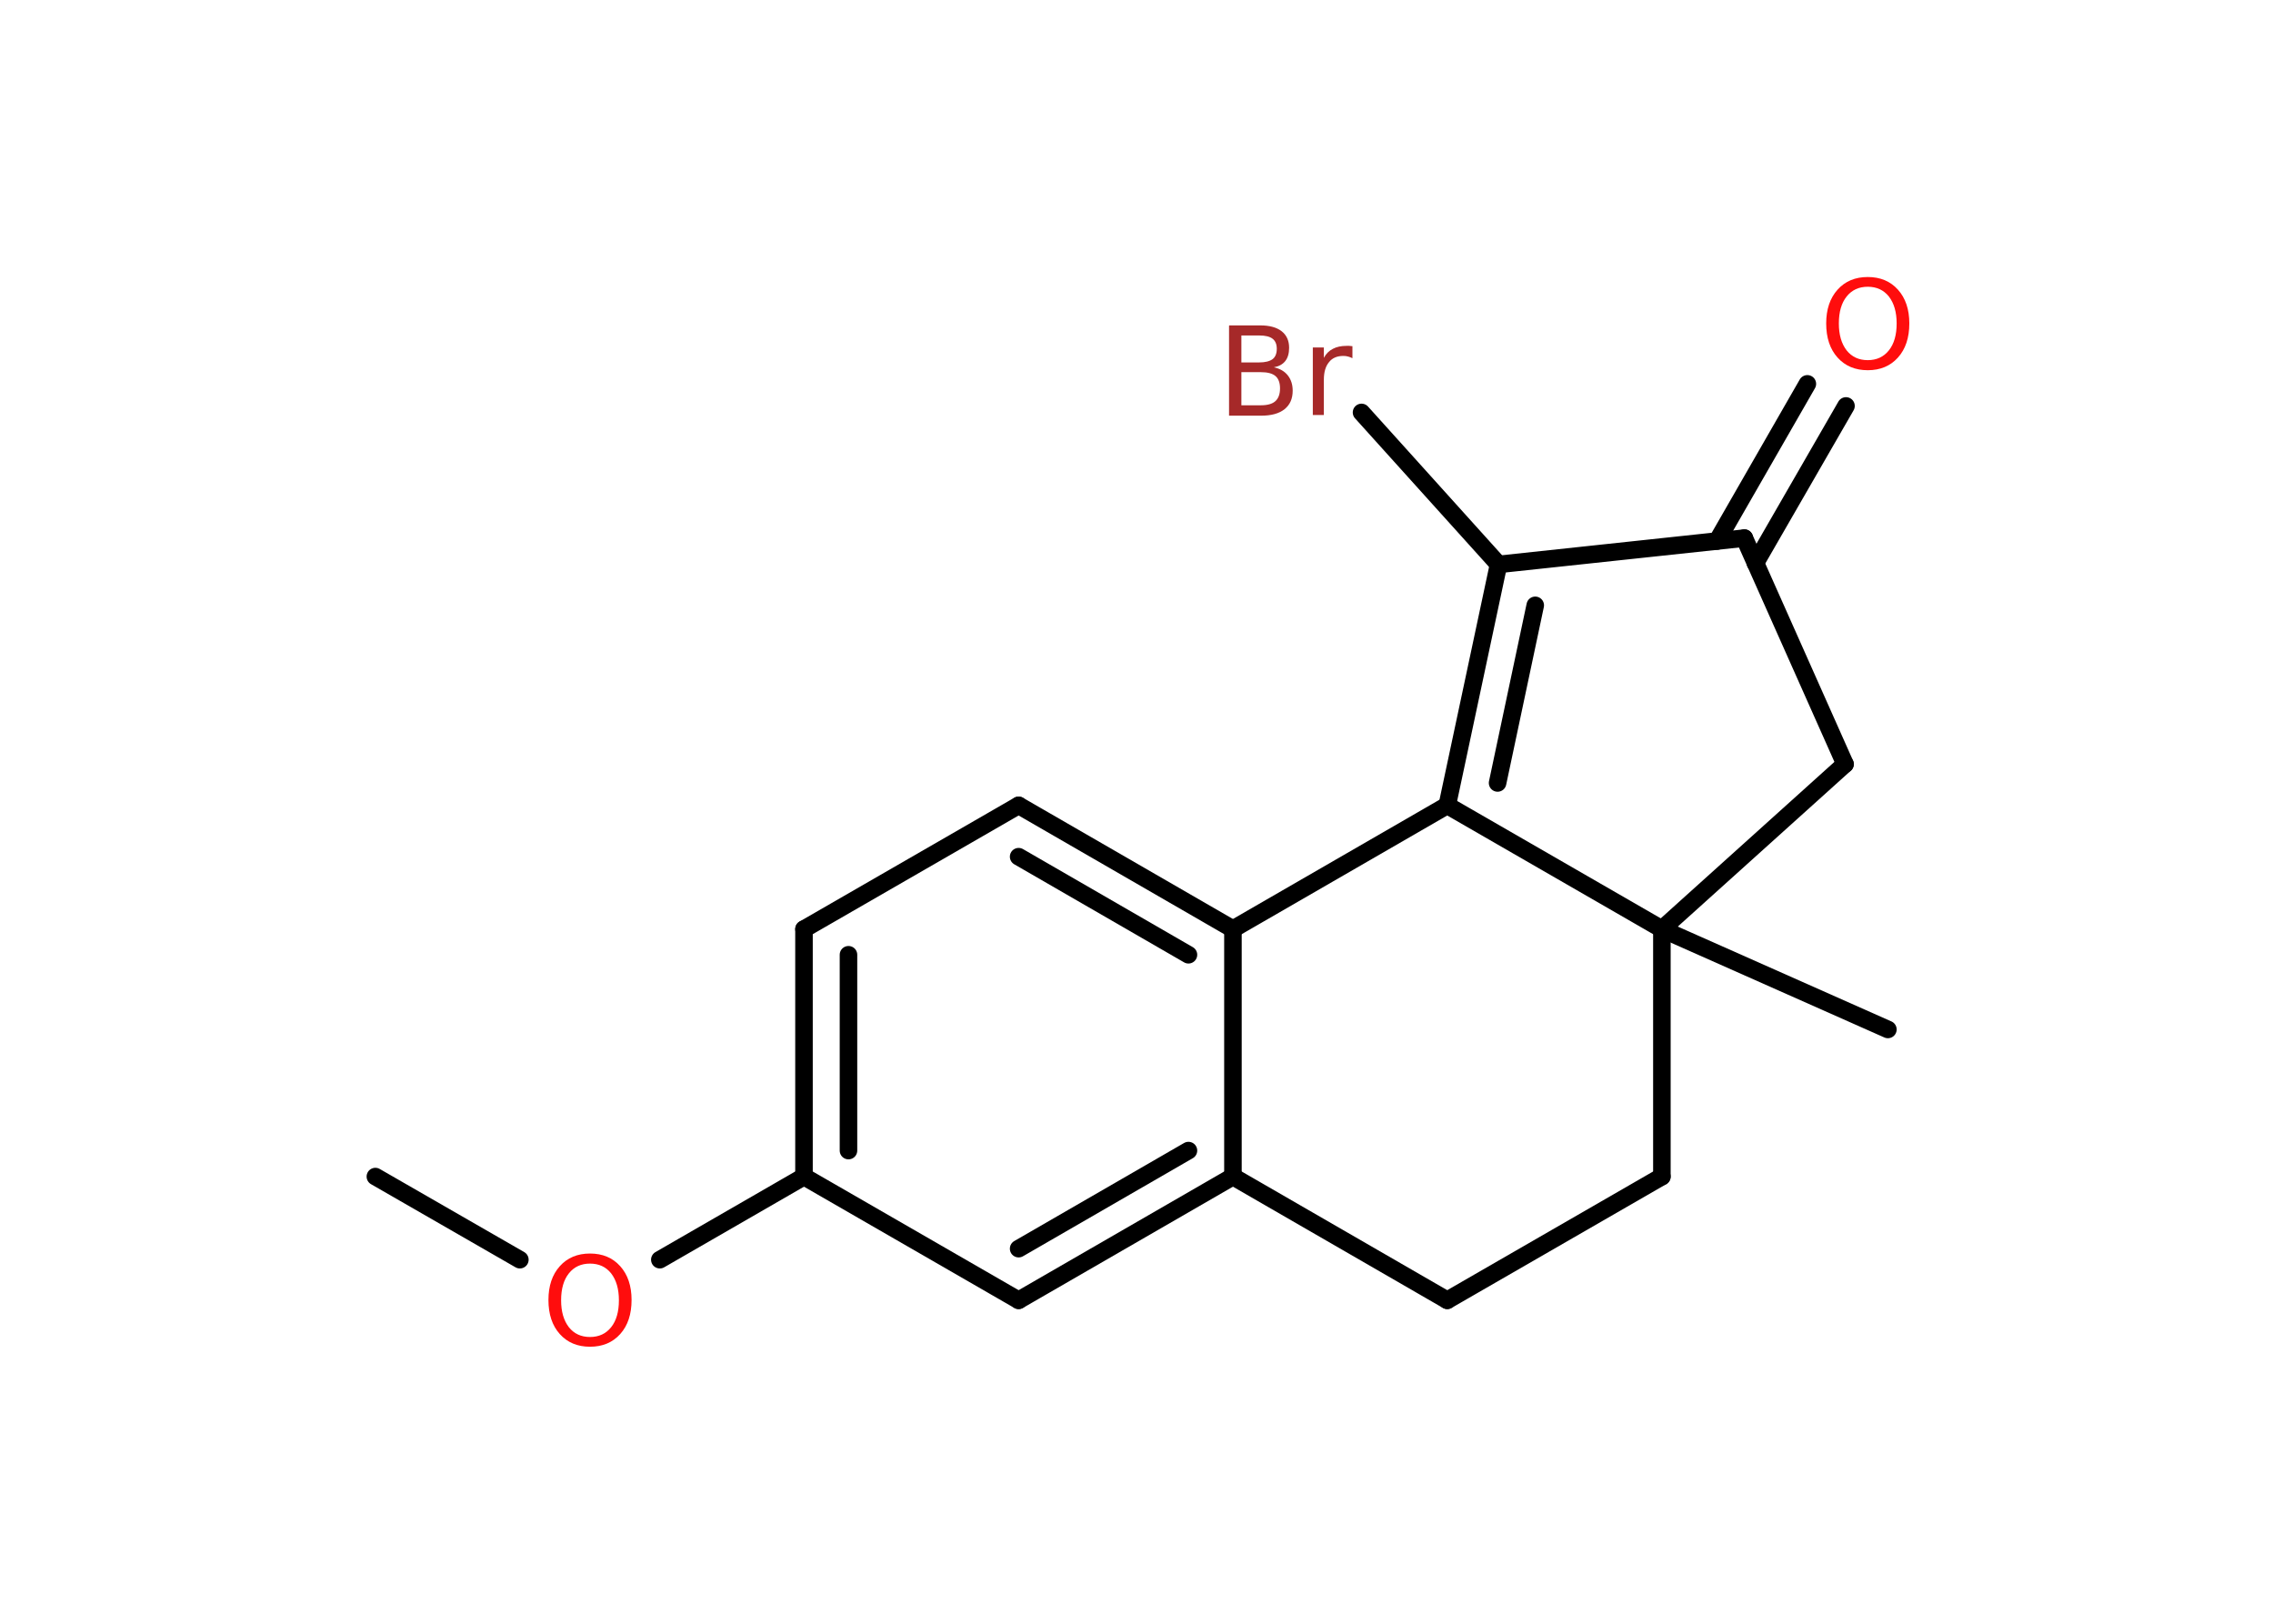<?xml version='1.0' encoding='UTF-8'?>
<!DOCTYPE svg PUBLIC "-//W3C//DTD SVG 1.1//EN" "http://www.w3.org/Graphics/SVG/1.1/DTD/svg11.dtd">
<svg version='1.2' xmlns='http://www.w3.org/2000/svg' xmlns:xlink='http://www.w3.org/1999/xlink' width='70.0mm' height='50.0mm' viewBox='0 0 70.0 50.0'>
  <desc>Generated by the Chemistry Development Kit (http://github.com/cdk)</desc>
  <g stroke-linecap='round' stroke-linejoin='round' stroke='#000000' stroke-width='.54' fill='#FF0D0D'>
    <rect x='.0' y='.0' width='70.0' height='50.0' fill='#FFFFFF' stroke='none'/>
    <g id='mol1' class='mol'>
      <line id='mol1bnd1' class='bond' x1='11.56' y1='36.23' x2='16.01' y2='38.79'/>
      <line id='mol1bnd2' class='bond' x1='20.32' y1='38.79' x2='24.76' y2='36.23'/>
      <g id='mol1bnd3' class='bond'>
        <line x1='24.76' y1='28.61' x2='24.76' y2='36.23'/>
        <line x1='26.13' y1='29.4' x2='26.13' y2='35.43'/>
      </g>
      <line id='mol1bnd4' class='bond' x1='24.76' y1='28.61' x2='31.37' y2='24.8'/>
      <g id='mol1bnd5' class='bond'>
        <line x1='37.97' y1='28.61' x2='31.37' y2='24.8'/>
        <line x1='36.6' y1='29.4' x2='31.37' y2='26.38'/>
      </g>
      <line id='mol1bnd6' class='bond' x1='37.97' y1='28.61' x2='37.97' y2='36.23'/>
      <g id='mol1bnd7' class='bond'>
        <line x1='31.37' y1='40.04' x2='37.97' y2='36.23'/>
        <line x1='31.37' y1='38.45' x2='36.6' y2='35.43'/>
      </g>
      <line id='mol1bnd8' class='bond' x1='24.76' y1='36.23' x2='31.37' y2='40.04'/>
      <line id='mol1bnd9' class='bond' x1='37.97' y1='36.23' x2='44.57' y2='40.04'/>
      <line id='mol1bnd10' class='bond' x1='44.57' y1='40.04' x2='51.18' y2='36.23'/>
      <line id='mol1bnd11' class='bond' x1='51.18' y1='36.23' x2='51.18' y2='28.61'/>
      <line id='mol1bnd12' class='bond' x1='51.18' y1='28.61' x2='58.14' y2='31.7'/>
      <line id='mol1bnd13' class='bond' x1='51.18' y1='28.61' x2='56.82' y2='23.53'/>
      <line id='mol1bnd14' class='bond' x1='56.82' y1='23.53' x2='53.72' y2='16.57'/>
      <g id='mol1bnd15' class='bond'>
        <line x1='52.88' y1='16.66' x2='55.66' y2='11.82'/>
        <line x1='54.06' y1='17.34' x2='56.85' y2='12.5'/>
      </g>
      <line id='mol1bnd16' class='bond' x1='53.72' y1='16.57' x2='46.15' y2='17.38'/>
      <line id='mol1bnd17' class='bond' x1='46.15' y1='17.38' x2='41.93' y2='12.7'/>
      <g id='mol1bnd18' class='bond'>
        <line x1='46.15' y1='17.38' x2='44.57' y2='24.8'/>
        <line x1='47.28' y1='18.64' x2='46.12' y2='24.11'/>
      </g>
      <line id='mol1bnd19' class='bond' x1='37.97' y1='28.61' x2='44.57' y2='24.8'/>
      <line id='mol1bnd20' class='bond' x1='51.18' y1='28.61' x2='44.57' y2='24.8'/>
      <path id='mol1atm2' class='atom' d='M18.17 38.91q-.41 .0 -.65 .3q-.24 .3 -.24 .83q.0 .52 .24 .83q.24 .3 .65 .3q.41 .0 .65 -.3q.24 -.3 .24 -.83q.0 -.52 -.24 -.83q-.24 -.3 -.65 -.3zM18.17 38.6q.58 .0 .93 .39q.35 .39 .35 1.04q.0 .66 -.35 1.05q-.35 .39 -.93 .39q-.58 .0 -.93 -.39q-.35 -.39 -.35 -1.05q.0 -.65 .35 -1.04q.35 -.39 .93 -.39z' stroke='none'/>
      <path id='mol1atm15' class='atom' d='M57.52 8.83q-.41 .0 -.65 .3q-.24 .3 -.24 .83q.0 .52 .24 .83q.24 .3 .65 .3q.41 .0 .65 -.3q.24 -.3 .24 -.83q.0 -.52 -.24 -.83q-.24 -.3 -.65 -.3zM57.52 8.53q.58 .0 .93 .39q.35 .39 .35 1.04q.0 .66 -.35 1.05q-.35 .39 -.93 .39q-.58 .0 -.93 -.39q-.35 -.39 -.35 -1.05q.0 -.65 .35 -1.04q.35 -.39 .93 -.39z' stroke='none'/>
      <path id='mol1atm17' class='atom' d='M38.23 11.46v1.02h.6q.31 .0 .45 -.13q.14 -.13 .14 -.39q.0 -.26 -.14 -.38q-.14 -.12 -.45 -.12h-.6zM38.23 10.33v.83h.55q.27 .0 .41 -.1q.13 -.1 .13 -.32q.0 -.21 -.13 -.31q-.13 -.1 -.41 -.1h-.55zM37.86 10.02h.95q.43 .0 .66 .18q.23 .18 .23 .51q.0 .26 -.12 .41q-.12 .15 -.35 .19q.28 .06 .43 .25q.15 .19 .15 .47q.0 .37 -.25 .57q-.25 .2 -.72 .2h-.99v-2.77zM41.65 11.03q-.06 -.03 -.13 -.05q-.07 -.02 -.15 -.02q-.29 .0 -.44 .19q-.16 .19 -.16 .54v1.09h-.34v-2.08h.34v.32q.1 -.19 .28 -.28q.17 -.09 .42 -.09q.04 .0 .08 .0q.04 .0 .1 .01v.35z' stroke='none' fill='#A62929'/>
    </g>
  </g>
</svg>
